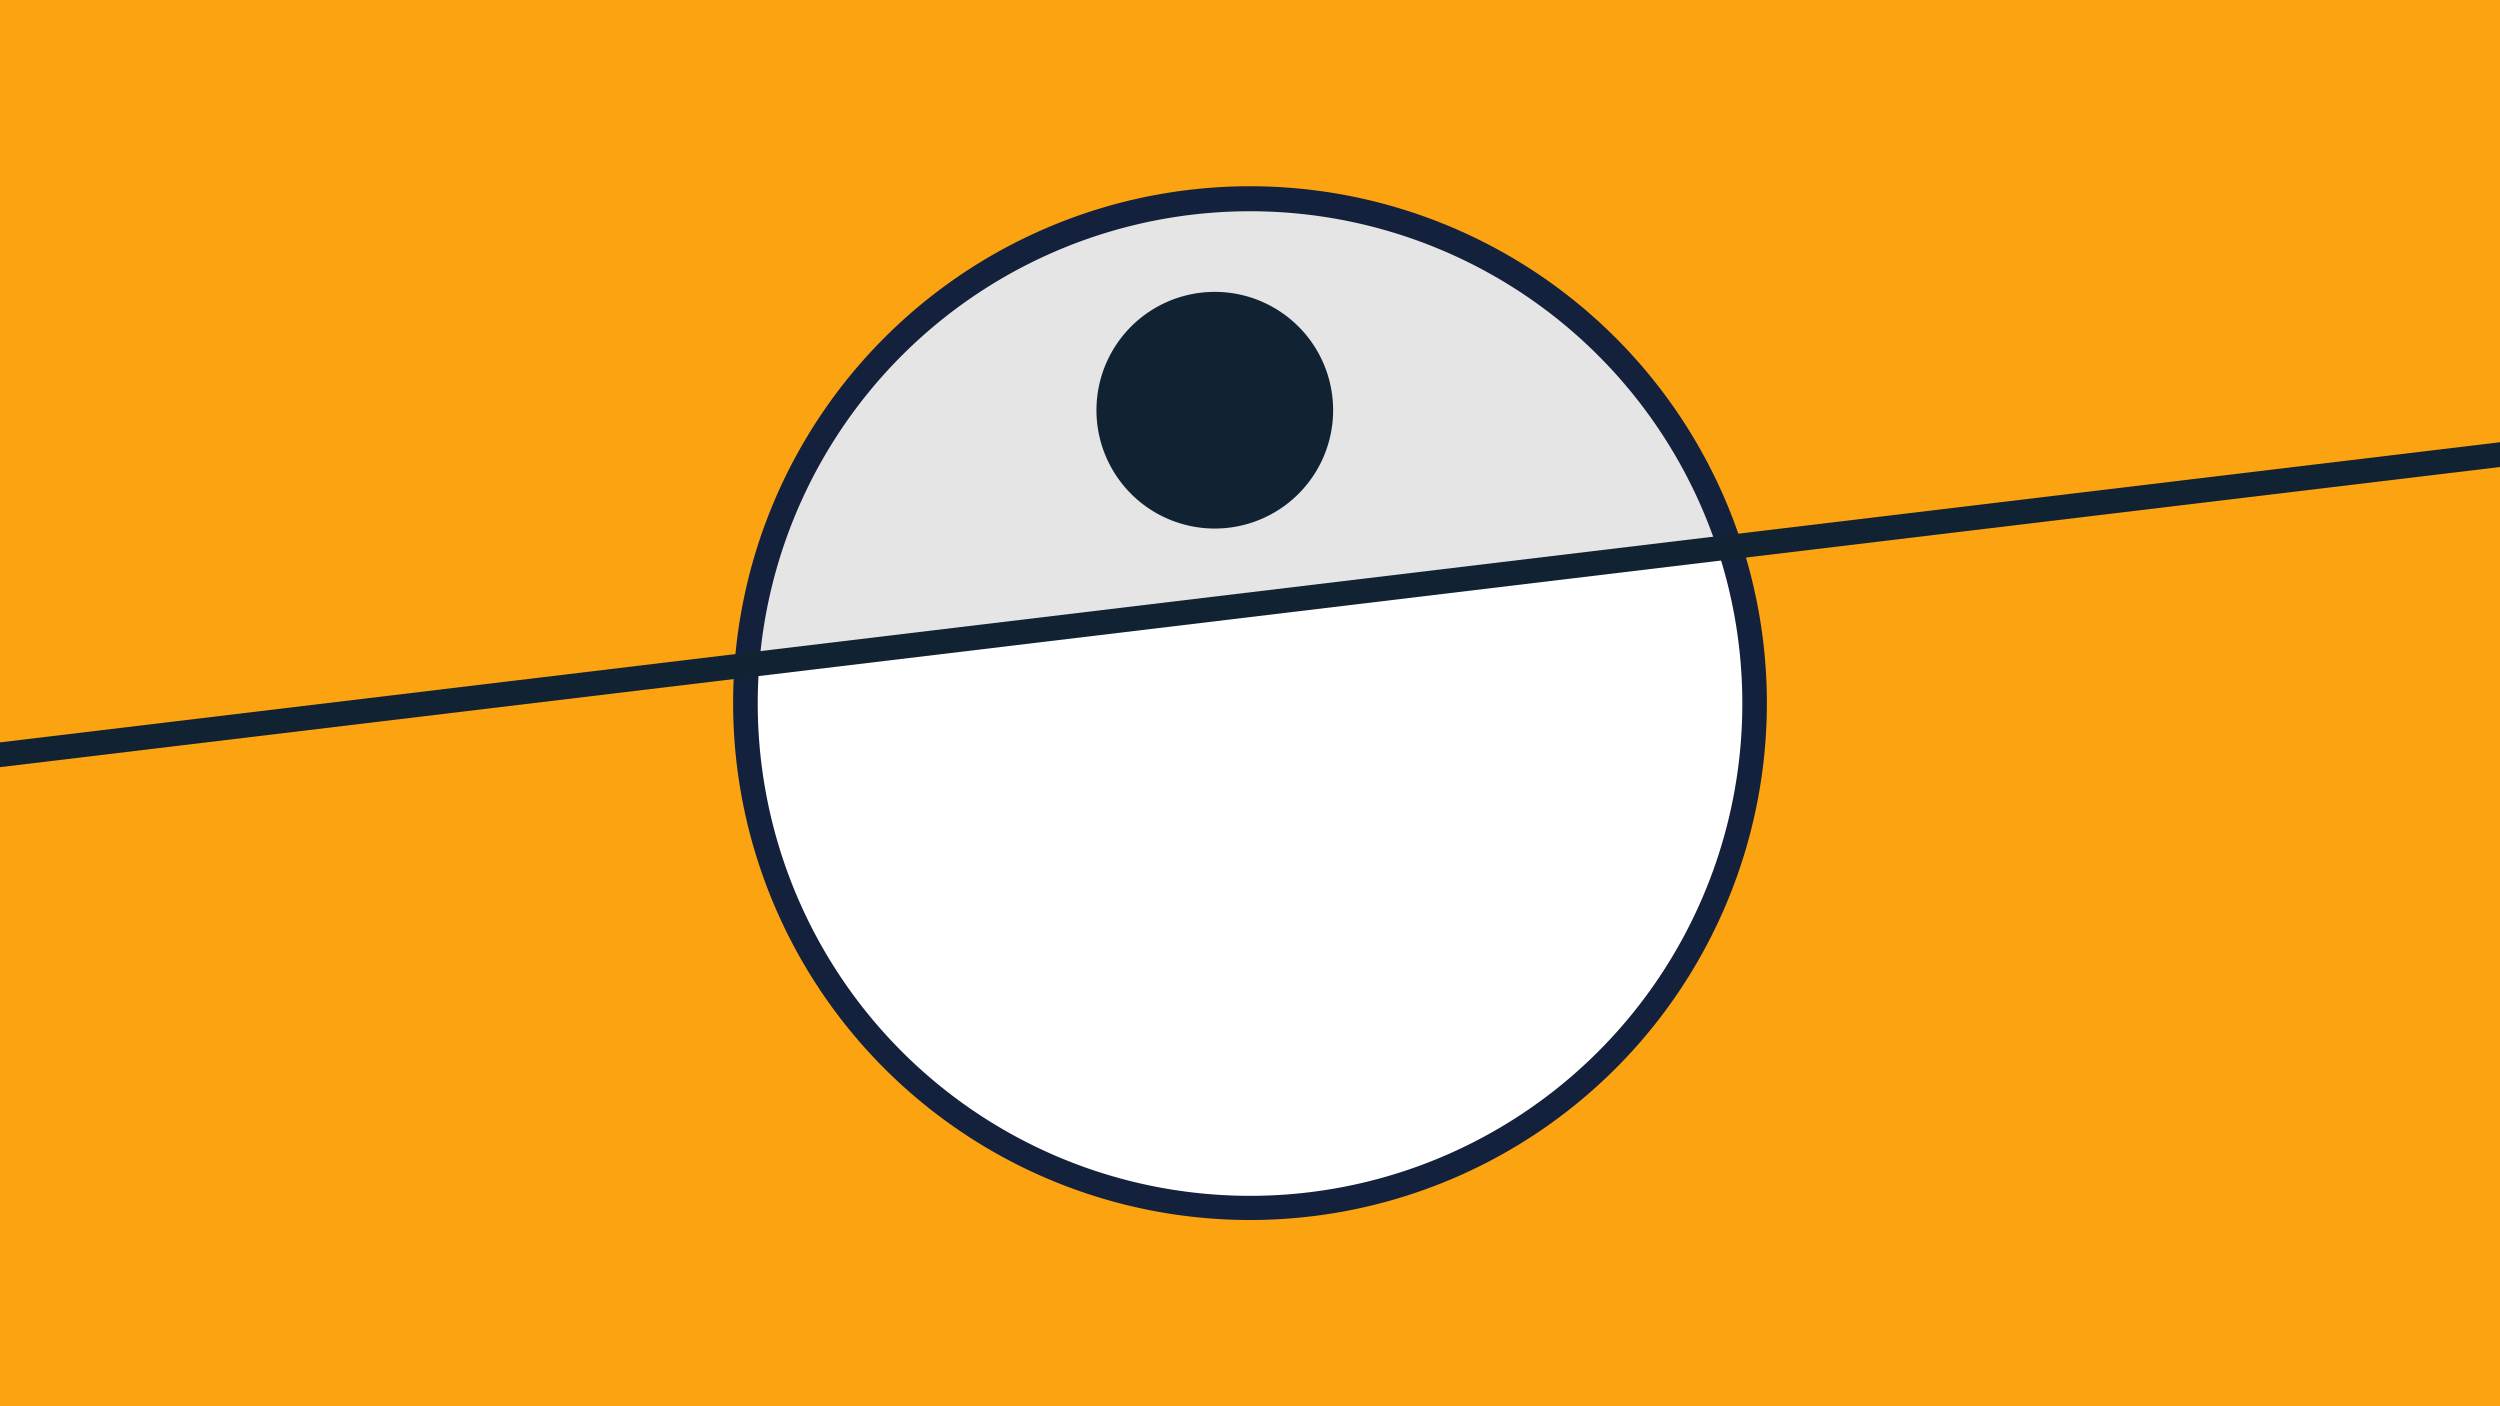 <svg width="1200" height="675" viewBox="-500 -500 1200 675" xmlns="http://www.w3.org/2000/svg"><path d="M-500-500h1200v675h-1200z" fill="#fca311"/><path d="M100 85.6a248.1 248.1 0 1 1 0-496.2 248.1 248.1 0 0 1 0 496.2" fill="#14213d"/><path d="M324.3-236.7a236.3 236.3 0 0 0-459.8 55.2z"  fill="#e5e5e5" /><path d="M324.3-236.7a236.3 236.3 0 1 1-459.8 55.2z"  fill="#ffffff" /><path d="M83.1-246.3a56.8 56.8 0 1 1 0-113.6 56.8 56.8 0 0 1 0 113.6" fill="#112233"/><path d="M-510,-136.512L710,-282.988" stroke-width="11.812" stroke="#112233" /></svg>